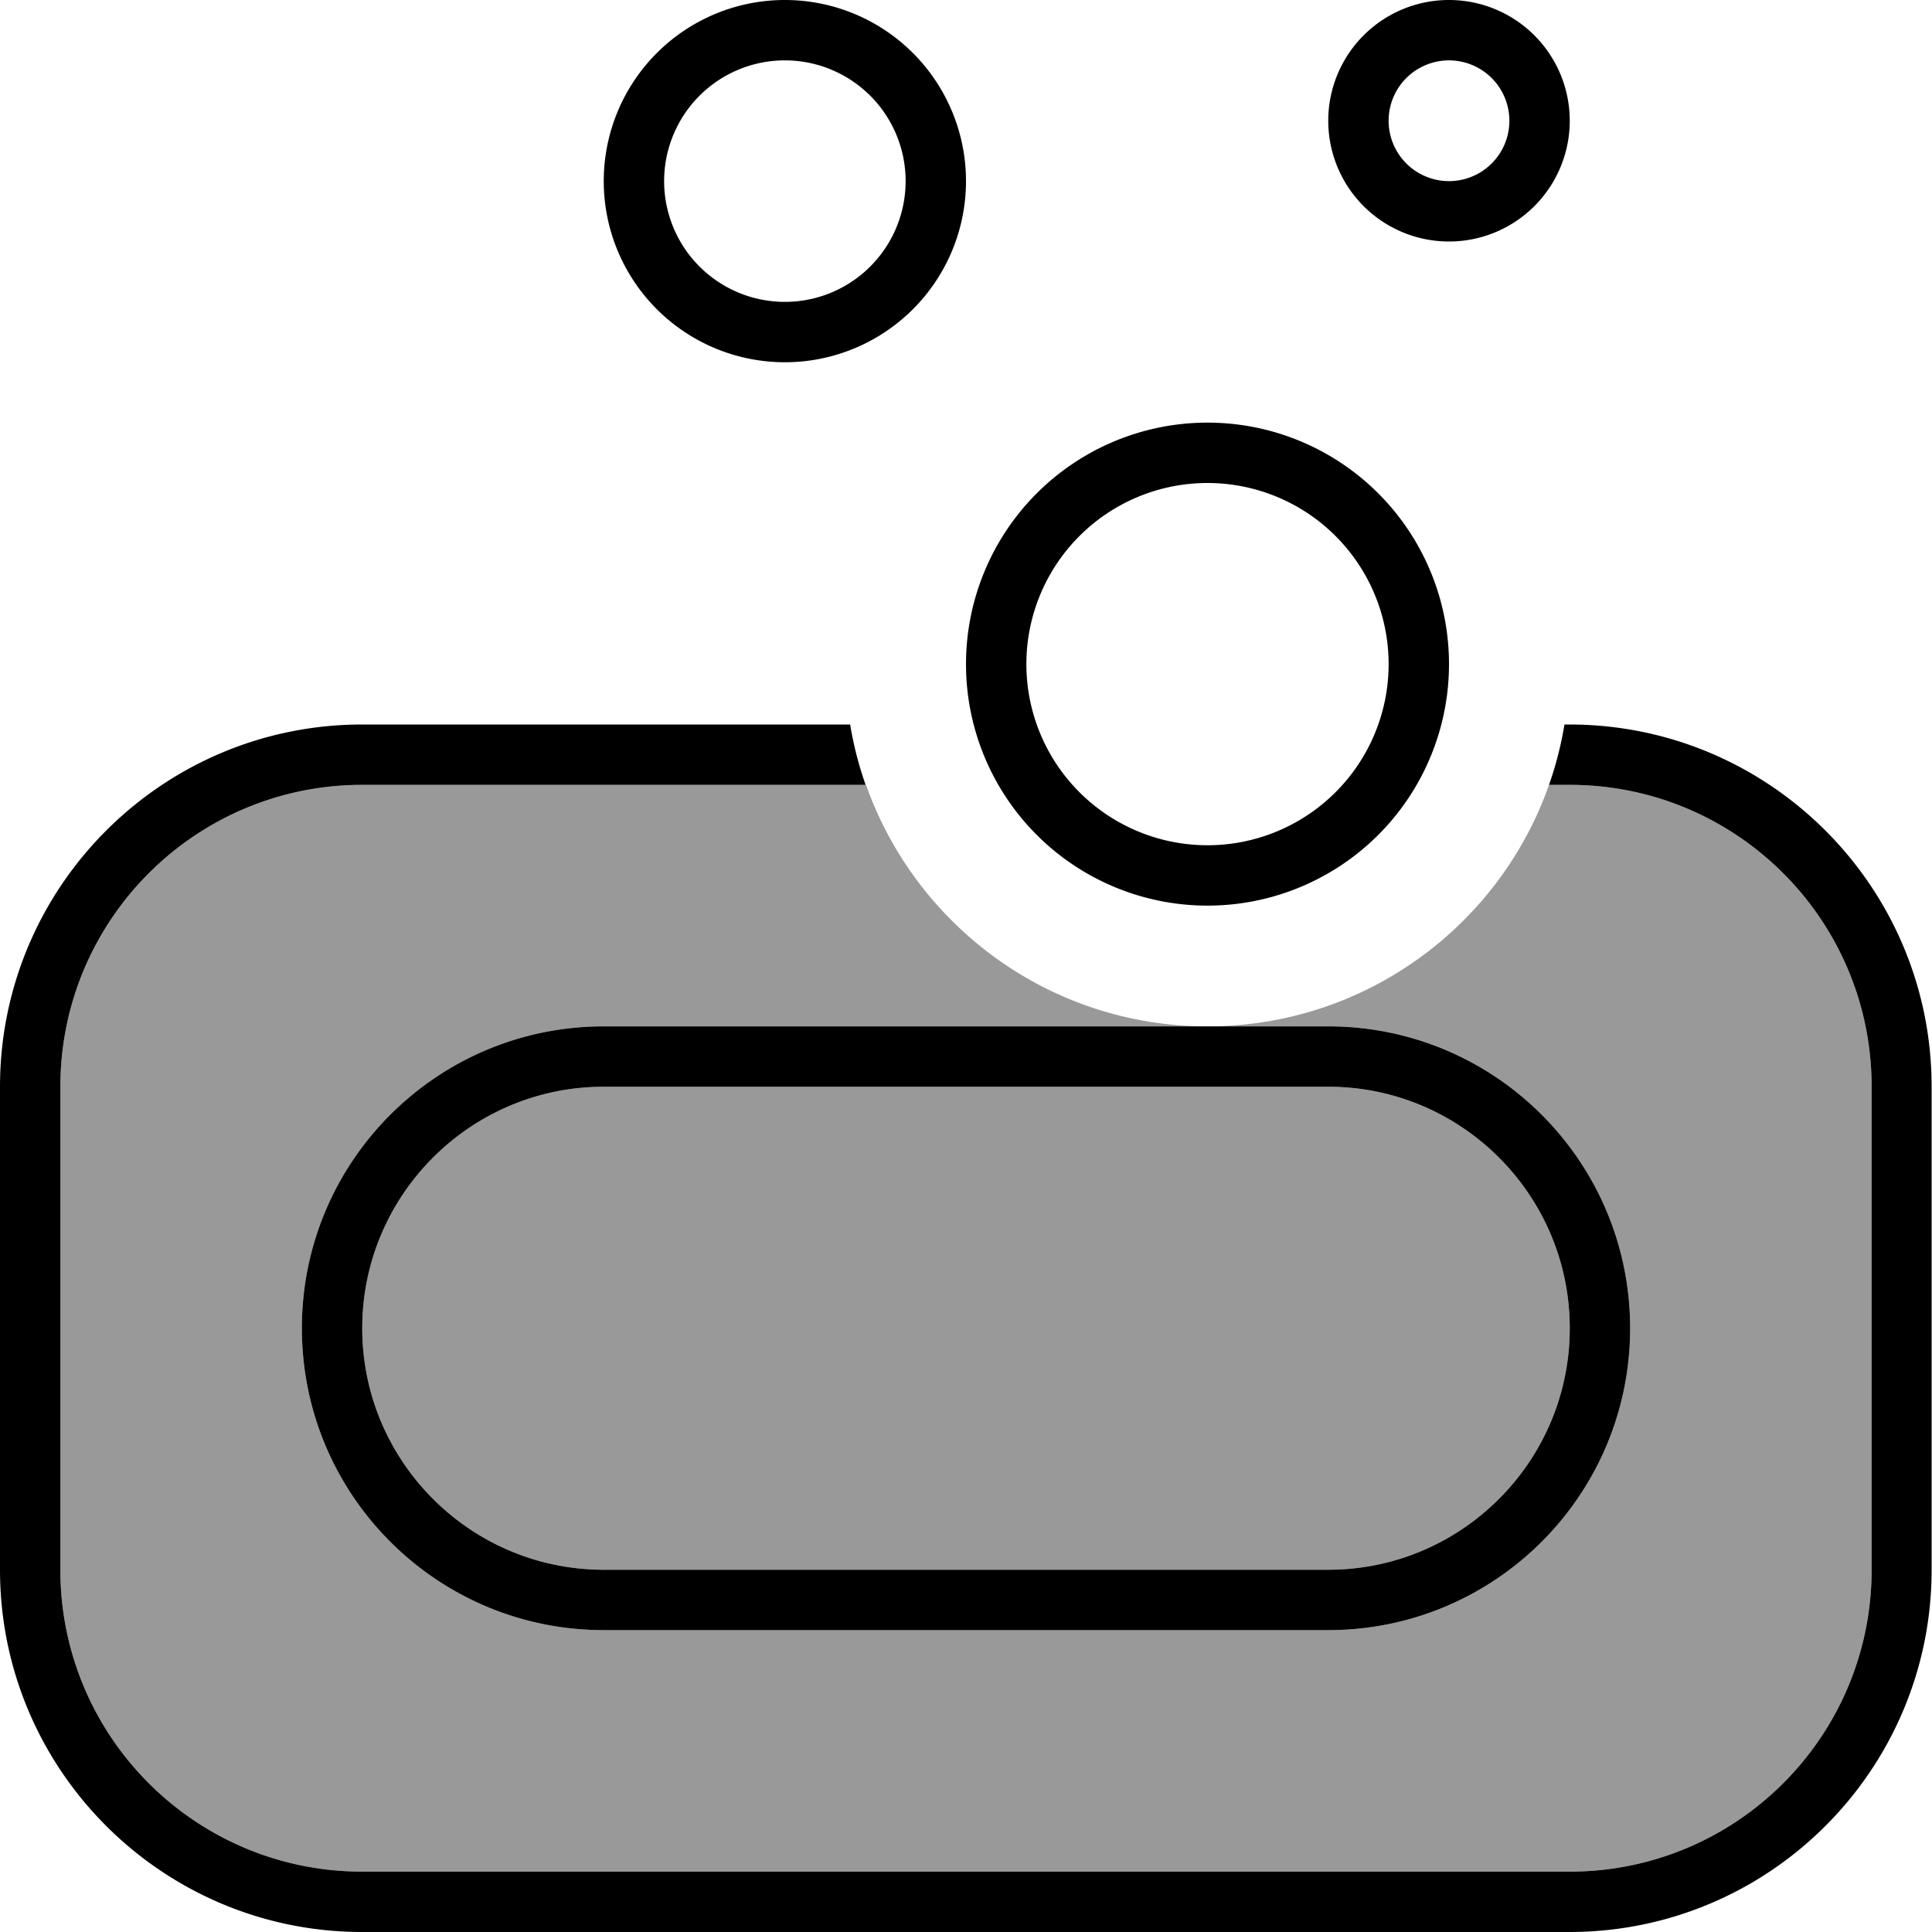<svg xmlns="http://www.w3.org/2000/svg" viewBox="0 0 512 512"><!--! Font Awesome Pro 6.7.1 by @fontawesome - https://fontawesome.com License - https://fontawesome.com/license (Commercial License) Copyright 2024 Fonticons, Inc. --><defs><style>.fa-secondary{opacity:.4}</style></defs><path class="fa-secondary" d="M16 288c0-44.2 35.8-80 80-80l133.5 0c13.2 37.3 48.7 64 90.5 64s77.4-26.7 90.5-64l5.5 0c44.2 0 80 35.8 80 80l0 128c0 44.2-35.8 80-80 80L96 496c-44.2 0-80-35.8-80-80l0-128zm64 64c0 44.2 35.8 80 80 80l192 0c44.2 0 80-35.8 80-80s-35.8-80-80-80c-10.7 0-21.3 0-32 0c-53.3 0-106.7 0-160 0c-44.2 0-80 35.8-80 80zm16 0c0-35.3 28.7-64 64-64l192 0c35.3 0 64 28.7 64 64s-28.7 64-64 64l-192 0c-35.3 0-64-28.7-64-64z"/><path class="fa-primary" d="M240 48a32 32 0 1 0 -64 0 32 32 0 1 0 64 0zm-80 0a48 48 0 1 1 96 0 48 48 0 1 1 -96 0zM96 192l129.3 0c.9 5.5 2.3 10.9 4.1 16L96 208c-44.2 0-80 35.8-80 80l0 128c0 44.2 35.8 80 80 80l320 0c44.2 0 80-35.8 80-80l0-128c0-44.2-35.8-80-80-80l-5.5 0c1.8-5.1 3.2-10.5 4.1-16l1.3 0c53 0 96 43 96 96l0 128c0 53-43 96-96 96L96 512c-53 0-96-43-96-96L0 288c0-53 43-96 96-96zM80 352c0-44.2 35.8-80 80-80l160 0 32 0c44.2 0 80 35.8 80 80s-35.8 80-80 80l-192 0c-44.2 0-80-35.8-80-80zm16 0c0 35.3 28.7 64 64 64l192 0c35.3 0 64-28.7 64-64s-28.7-64-64-64l-192 0c-35.3 0-64 28.7-64 64zM384 48a16 16 0 1 0 0-32 16 16 0 1 0 0 32zm0-48a32 32 0 1 1 0 64 32 32 0 1 1 0-64zM368 176a48 48 0 1 0 -96 0 48 48 0 1 0 96 0zm-112 0a64 64 0 1 1 128 0 64 64 0 1 1 -128 0z"/></svg>